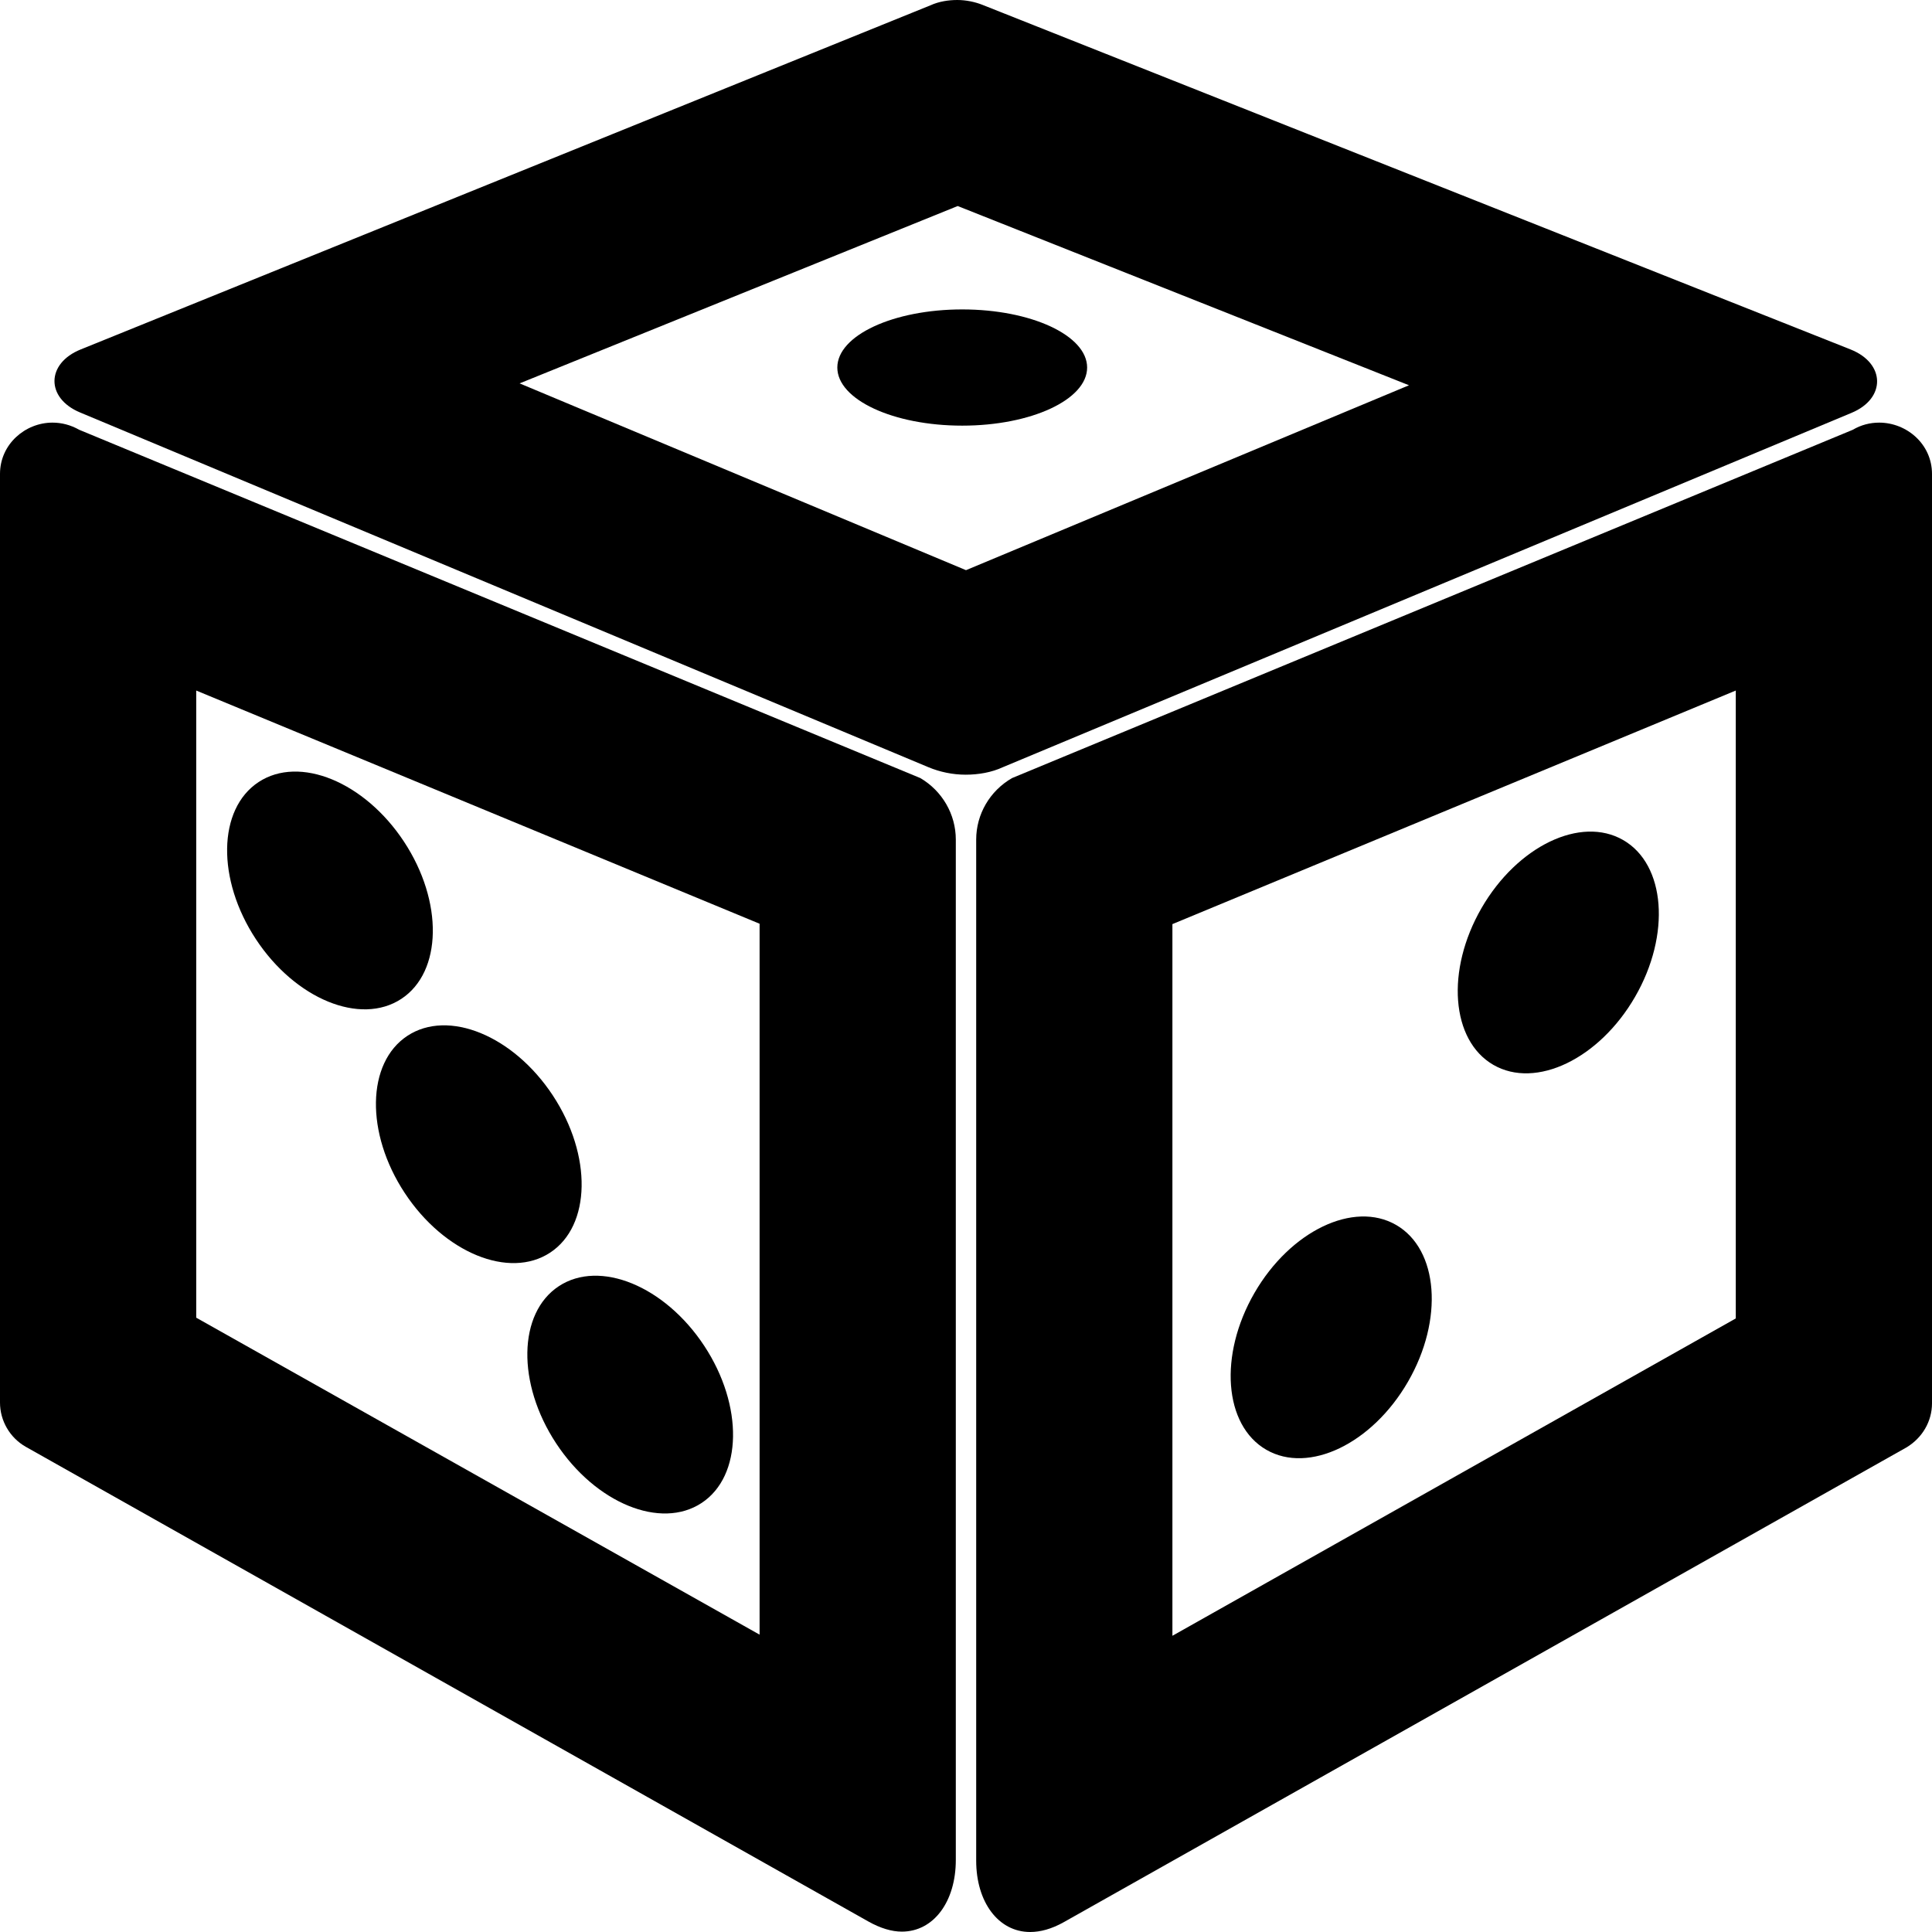 <?xml version="1.0" encoding="utf-8"?>
<!-- Generator: Adobe Illustrator 21.1.0, SVG Export Plug-In . SVG Version: 6.00 Build 0)  -->
<svg version="1.1" id="Layer_5" xmlns="http://www.w3.org/2000/svg" xmlns:xlink="http://www.w3.org/1999/xlink" x="0px" y="0px"
	 viewBox="0 0 512 512" style="enable-background:new 0 0 512 512;" xml:space="preserve">
<path d="M52,183l149.3,61.8v188.4L52,349.2V183 M13.9,112C6.7,112,0,117.7,0,125.6v246.1c0,4.8,2.6,9.3,6.8,11.7l223.3,125.8
	c3.2,1.8,6.2,2.7,8.9,2.7c8.4,0,14.3-7.9,14.3-19V222.5c0-6.7-3.6-12.9-9.4-16.3L21,113.9C18.7,112.6,16.3,112,13.9,112L13.9,112z"
	/>
<path d="M460,183v166.4l-149.3,84.1V244.9L460,183 M498,112c-2.4,0-4.8,0.6-7,1.9l-222.8,92.3c-5.9,3.4-9.5,9.6-9.5,16.3v270.6
	c0,11,5.9,18.9,14.3,18.9c2.7,0,5.7-0.8,8.9-2.6l223.3-125.8c4.2-2.5,6.8-6.9,6.8-11.7V125.6C512,117.7,505.3,112,498,112L498,112z"
	/>
<path d="M241.4,49.7L241.4,49.7L241.4,49.7 M253.8,54.6l119.6,47.5l-117.4,49l-118.3-49.5L253.8,54.6 M253.7,0
	c-2.4,0-4.9,0.4-7.1,1.4L21.4,92.6c-9.2,3.7-9.3,12.9-0.2,16.7l224.8,94c3.1,1.3,6.5,2,9.9,2s6.9-0.6,9.9-2l224.9-93.9
	c9.1-3.8,9-13.1-0.3-16.8l-230-91.3C258.4,0.5,256,0,253.7,0L253.7,0z"/>
<ellipse transform="matrix(0.835 -0.55 0.55 0.835 -115.389 86.907)" cx="87.4" cy="236.1" rx="23.5" ry="34.4"/>
<ellipse transform="matrix(0.835 -0.55 0.55 0.835 -145.865 119.631)" cx="126.8" cy="303.4" rx="23.5" ry="34.4"/>
<ellipse transform="matrix(0.835 -0.55 0.55 0.835 -175.744 152.595)" cx="166.9" cy="369.8" rx="23.5" ry="34.4"/>
<ellipse transform="matrix(0.5 -0.866 0.866 0.5 -130.526 482.737)" cx="352.8" cy="354.4" rx="34.4" ry="23.5"/>
<ellipse transform="matrix(0.5 -0.866 0.866 0.5 -12.115 483.872)" cx="413" cy="252.4" rx="34.4" ry="23.5"/>
<ellipse cx="255" cy="97.4" rx="33.1" ry="15.4"/>
</svg>
